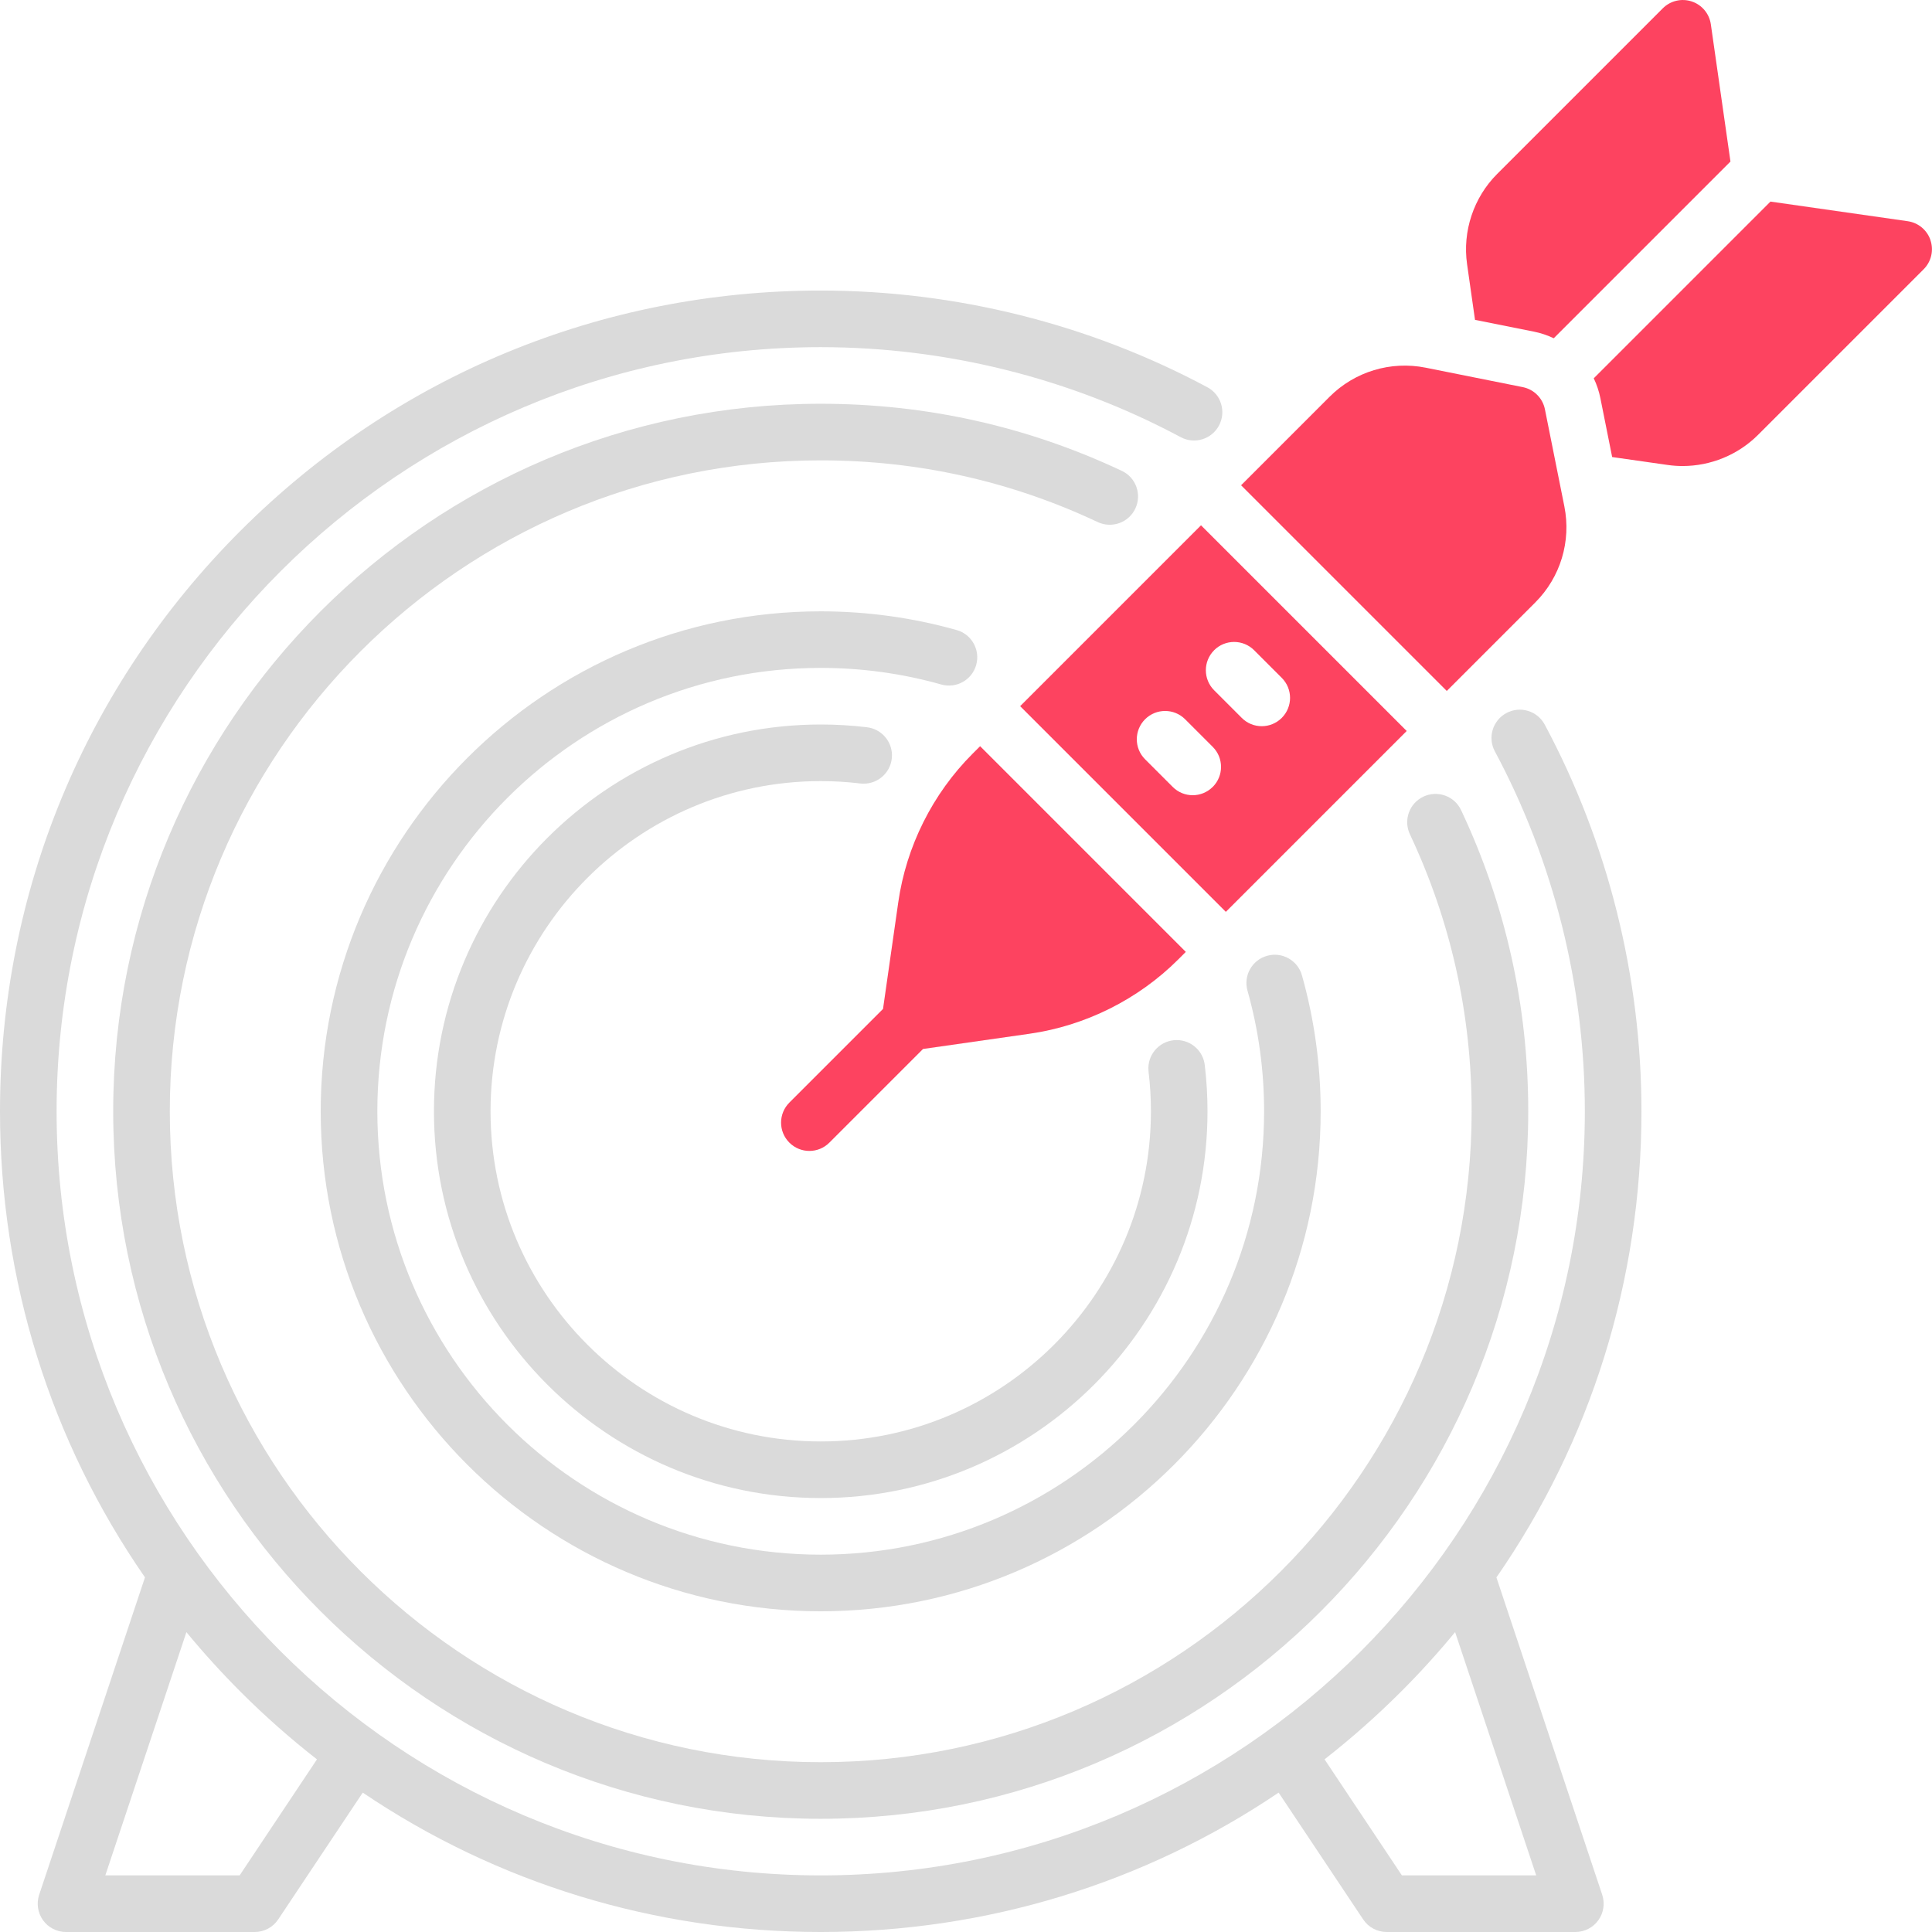 <?xml version="1.0" encoding="UTF-8"?>
<svg id="OBJECT" xmlns="http://www.w3.org/2000/svg" viewBox="0 0 512 512">
  <defs>
    <style>
      .cls-1 {
        fill: #FD4360;
      }

      .cls-2 {
        fill: #dadada;
      }
    </style>
  </defs>
  <g>
    <path class="cls-2" d="M396.58,418.02c24.97-36.04,38.42-78.74,38.42-123.52,0-35.73-8.86-71.17-25.63-102.47-1.96-3.65-6.5-5.03-10.15-3.07-3.65,1.96-5.03,6.5-3.07,10.15,15.6,29.13,23.85,62.12,23.85,95.39,0,111.66-90.84,202.5-202.5,202.5S15,406.16,15,294.5,105.84,92,217.5,92c33.27,0,66.26,8.25,95.39,23.85,3.65,1.96,8.2,.58,10.15-3.07,1.96-3.65,.58-8.2-3.07-10.15-31.3-16.77-66.74-25.63-102.47-25.63-58.1,0-112.72,22.62-153.8,63.7C22.62,181.78,0,236.4,0,294.5c0,44.78,13.45,87.48,38.42,123.52l-28.04,84.11c-.76,2.29-.38,4.8,1.03,6.76,1.41,1.96,3.67,3.11,6.08,3.11h50c2.51,0,4.85-1.25,6.24-3.34l22.4-33.6c35.58,24.02,77.48,36.94,121.36,36.94s85.78-12.92,121.36-36.94l22.4,33.6c1.39,2.09,3.73,3.34,6.24,3.34h50c2.41,0,4.67-1.16,6.08-3.11,1.41-1.96,1.79-4.47,1.03-6.76l-28.04-84.11ZM63.49,497H27.91l21.49-64.46c4.49,5.44,9.26,10.7,14.31,15.76,6.44,6.44,13.22,12.43,20.29,17.95l-20.5,30.76Zm308.03,0l-20.5-30.76c7.07-5.52,13.84-11.51,20.29-17.95,5.05-5.05,9.82-10.31,14.31-15.76l21.49,64.46h-35.58Z"/>
    <path class="cls-2" d="M390,294.5c0,95.12-77.38,172.5-172.5,172.5S45,389.62,45,294.5,122.38,122,217.5,122c25.66,0,50.36,5.5,73.4,16.35,3.75,1.76,8.22,.16,9.98-3.59s.16-8.22-3.59-9.98c-25.06-11.8-51.9-17.78-79.79-17.78-103.39,0-187.5,84.11-187.5,187.5s84.11,187.5,187.5,187.5,187.5-84.11,187.5-187.5c0-27.89-5.98-54.74-17.79-79.8-1.76-3.75-6.23-5.35-9.98-3.59-3.75,1.77-5.35,6.23-3.59,9.98,10.85,23.04,16.36,47.74,16.36,73.4Z"/>
    <path class="cls-2" d="M335,294.5c0,64.79-52.71,117.5-117.5,117.5s-117.5-52.71-117.5-117.5,52.71-117.5,117.5-117.5c10.86,0,21.61,1.48,31.95,4.4,3.99,1.12,8.13-1.19,9.25-5.18,1.12-3.99-1.19-8.13-5.18-9.25-11.67-3.29-23.79-4.96-36.03-4.96-73.06,0-132.5,59.44-132.5,132.5s59.44,132.5,132.5,132.5,132.5-59.44,132.5-132.5c0-12.24-1.67-24.36-4.96-36.03-1.12-3.99-5.27-6.31-9.25-5.18-3.99,1.12-6.31,5.27-5.18,9.25,2.92,10.34,4.4,21.09,4.4,31.95Z"/>
    <path class="cls-2" d="M217.5,382c-48.25,0-87.5-39.25-87.5-87.5s39.25-87.5,87.5-87.5c3.51,0,7.03,.21,10.47,.63,.3,.04,.61,.05,.91,.05,4.14,0,7.5-3.36,7.5-7.5,0-3.87-2.94-7.06-6.71-7.46-4-.48-8.1-.72-12.17-.72-56.52,0-102.5,45.98-102.5,102.5s45.98,102.5,102.5,102.5,102.5-45.98,102.5-102.5c0-4.05-.24-8.12-.71-12.11-.37-3.8-3.57-6.76-7.46-6.76-4.14,0-7.5,3.36-7.5,7.5,0,.3,.02,.6,.05,.9,.42,3.45,.63,6.97,.63,10.47,0,48.25-39.25,87.5-87.5,87.5Z"/>
  </g>
  <g>
    <path class="cls-1" d="M257.73,199.76c-10.58,10.58-17.57,24.56-19.68,39.36l-4.04,28.26-24.82,24.82c-2.93,2.93-2.93,7.68,0,10.61,1.46,1.46,3.38,2.2,5.3,2.2s3.84-.73,5.3-2.2l24.82-24.82,28.26-4.04c14.81-2.12,28.79-9.11,39.37-19.68l2.01-2.01-54.51-54.51-2.01,2.01Z"/>
    <path class="cls-1" d="M270.35,187.14l54.51,54.51,47.93-47.93-54.51-54.51-47.93,47.93Zm51.03,21.4c-1.46,1.46-3.38,2.2-5.3,2.2s-3.84-.73-5.3-2.2l-7.32-7.32c-2.93-2.93-2.93-7.68,0-10.61,2.93-2.93,7.68-2.93,10.61,0l7.32,7.32c2.93,2.93,2.93,7.68,0,10.61Zm.37-36.22c2.93-2.93,7.68-2.93,10.61,0l7.32,7.32c2.93,2.93,2.93,7.68,0,10.61-1.46,1.46-3.38,2.2-5.3,2.2s-3.84-.73-5.3-2.2l-7.32-7.32c-2.93-2.93-2.93-7.68,0-10.61Z"/>
    <path class="cls-1" d="M409.42,108.47c-.59-2.97-2.92-5.29-5.88-5.88l-25.72-5.15c-9.27-1.85-18.79,1.03-25.47,7.71l-23.45,23.45,54.51,54.51,23.45-23.45c6.68-6.68,9.56-16.2,7.71-25.47l-5.15-25.72Z"/>
    <path class="cls-1" d="M511.61,63.67c-.9-2.7-3.24-4.65-6.05-5.05l-36.37-5.2-46.83,46.83c.79,1.66,1.39,3.42,1.76,5.28l3.12,15.59,14.73,2.1c1.31,.19,2.63,.28,3.94,.28,7.42,0,14.68-2.95,19.98-8.25l43.9-43.9c2.01-2.01,2.71-4.98,1.81-7.67Z"/>
    <path class="cls-1" d="M390.89,84.76l15.59,3.12c1.86,.37,3.62,.98,5.28,1.76l46.83-46.83-5.2-36.37c-.4-2.81-2.36-5.16-5.05-6.05-2.7-.9-5.67-.2-7.68,1.81l-43.9,43.9c-6.24,6.24-9.22,15.19-7.97,23.92l2.1,14.73Z"/>
  </g>
</svg>